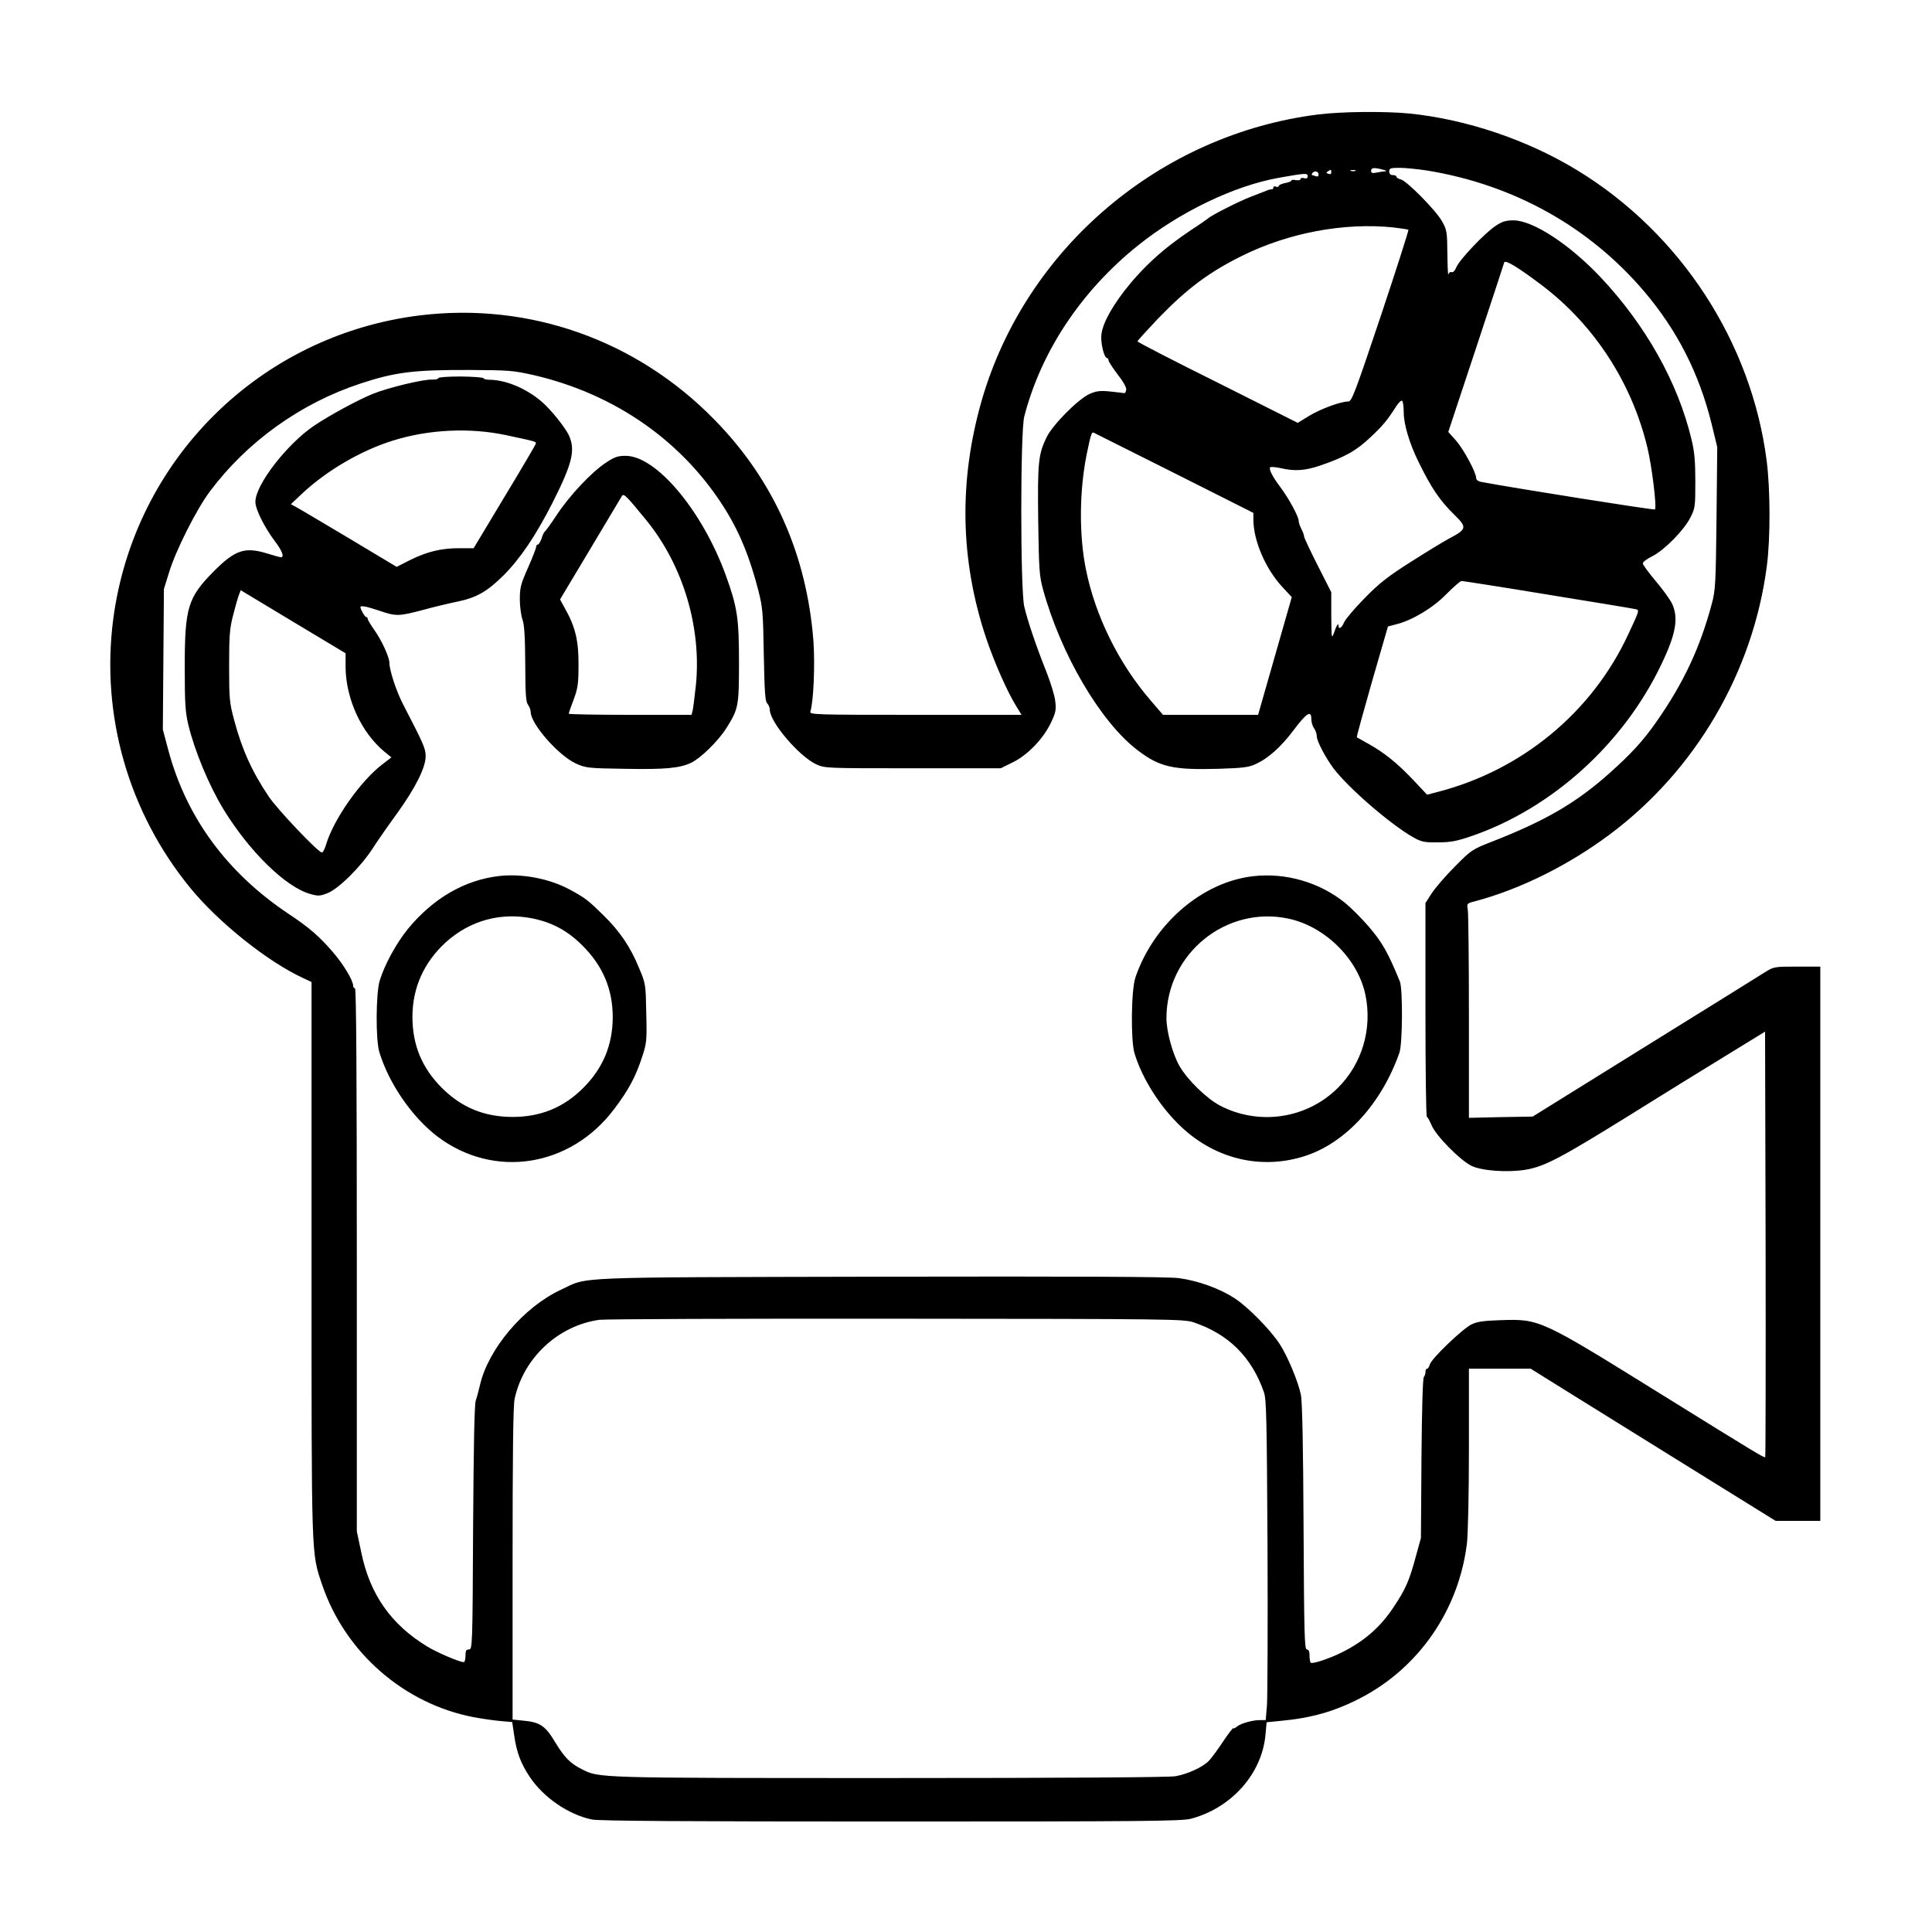 <?xml version="1.0" standalone="no"?>
<!DOCTYPE svg PUBLIC "-//W3C//DTD SVG 20010904//EN"
 "http://www.w3.org/TR/2001/REC-SVG-20010904/DTD/svg10.dtd">
<svg version="1.0" xmlns="http://www.w3.org/2000/svg"
 width="2048pt" height="2048pt" viewBox="0 0 2048 2048"
 preserveAspectRatio="xMidYMid meet">
<g transform="translate(0,2048) scale(0.192,-0.192)"
fill="#000000" stroke="none">
<path d="M7280 10035 c-874 -109 -1615 -737 -1859 -1576 -128 -444 -121 -882
23 -1314 46 -136 115 -293 166 -376 l30 -49 -586 0 c-553 0 -585 1 -580 18 18
56 26 261 17 389 -37 478 -219 888 -545 1221 -431 442 -1026 652 -1631 577
-882 -110 -1575 -798 -1690 -1678 -69 -531 85 -1066 425 -1482 157 -192 428
-408 623 -498 l47 -22 0 -1530 c0 -1676 -2 -1618 59 -1799 127 -373 451 -656
836 -730 44 -8 110 -18 146 -21 l67 -6 11 -74 c13 -93 37 -156 86 -229 75
-113 214 -208 343 -235 37 -8 530 -11 1650 -11 1392 0 1605 2 1656 15 225 59
395 250 413 467 l6 66 71 7 c176 16 303 52 448 127 323 168 542 487 587 853 6
53 11 270 11 528 l0 437 171 0 170 0 207 -129 c114 -71 418 -260 676 -420
l469 -291 123 0 124 0 0 1530 0 1530 -128 0 c-126 0 -129 -1 -176 -30 -26 -17
-326 -203 -666 -414 l-618 -384 -176 -3 -176 -4 0 555 c0 305 -3 572 -6 592
-6 36 -6 37 37 48 250 66 518 199 747 370 474 354 791 896 867 1483 20 154 19
422 -1 579 -84 656 -476 1257 -1045 1604 -275 168 -612 282 -928 314 -136 13
-370 11 -501 -5z m355 -305 c17 -4 23 -8 14 -9 -9 0 -31 -4 -48 -7 -24 -5 -31
-3 -31 10 0 17 16 19 65 6z m245 -5 c478 -78 895 -311 1199 -669 182 -215 302
-451 371 -730 l31 -128 -4 -392 c-4 -357 -6 -398 -25 -469 -66 -248 -157 -441
-308 -657 -71 -102 -140 -177 -259 -283 -184 -164 -353 -262 -650 -378 -107
-42 -112 -45 -203 -137 -52 -52 -109 -119 -128 -148 l-34 -53 0 -591 c0 -324
3 -590 8 -590 4 0 15 -21 26 -46 23 -57 157 -193 220 -224 58 -28 203 -38 302
-21 103 18 195 67 564 296 184 115 430 267 545 337 l210 129 3 -1172 c1 -645
0 -1174 -2 -1177 -6 -5 -30 9 -581 351 -660 410 -664 412 -879 405 -94 -3
-130 -8 -161 -23 -50 -24 -223 -190 -231 -222 -4 -13 -10 -23 -15 -23 -5 0 -9
-8 -9 -18 0 -10 -4 -22 -9 -28 -6 -5 -11 -191 -13 -449 l-3 -440 -28 -101
c-35 -131 -56 -181 -122 -279 -73 -111 -161 -188 -284 -250 -72 -36 -166 -67
-175 -58 -3 4 -6 21 -6 40 0 22 -5 33 -15 33 -13 0 -15 89 -18 677 -2 444 -7
696 -15 730 -15 74 -76 218 -118 281 -52 79 -176 205 -248 251 -82 54 -203 97
-307 111 -59 8 -555 10 -1649 8 -1740 -4 -1607 1 -1763 -72 -205 -95 -401
-326 -447 -526 -7 -30 -17 -68 -23 -85 -8 -20 -12 -250 -15 -703 -3 -658 -4
-672 -23 -672 -15 0 -19 -7 -19 -35 0 -19 -4 -35 -10 -35 -23 0 -147 53 -201
86 -199 121 -316 286 -364 518 l-25 118 0 1499 c0 993 -3 1499 -10 1499 -5 0
-10 6 -10 13 0 30 -52 117 -112 187 -74 86 -130 135 -243 210 -342 228 -566
533 -666 906 l-30 113 3 388 3 388 28 90 c36 120 152 351 227 450 204 273 501
486 830 594 194 64 296 76 605 75 214 -1 239 -3 350 -28 455 -105 832 -371
1065 -751 76 -124 130 -258 176 -435 25 -98 27 -123 31 -359 4 -202 7 -257 19
-268 8 -8 14 -23 14 -34 0 -69 161 -257 256 -302 49 -22 52 -22 534 -22 l485
0 67 33 c82 40 169 131 211 220 26 55 29 71 23 118 -3 30 -25 100 -47 157 -54
134 -106 286 -124 365 -22 94 -22 965 0 1049 93 360 315 693 626 943 233 187
533 331 779 375 147 26 160 27 160 9 0 -11 -6 -15 -20 -11 -11 3 -20 1 -20 -5
0 -6 -11 -8 -25 -6 -14 3 -25 2 -25 -2 0 -4 -16 -11 -35 -14 -19 -4 -35 -11
-35 -16 0 -5 -7 -7 -15 -4 -8 4 -15 1 -15 -5 0 -6 -3 -10 -7 -9 -5 0 -17 -2
-28 -7 -11 -4 -54 -21 -95 -37 -67 -26 -217 -103 -230 -117 -3 -3 -44 -32 -92
-63 -155 -103 -268 -206 -371 -338 -83 -109 -127 -197 -127 -256 0 -49 18
-114 32 -114 4 0 8 -6 8 -12 0 -7 23 -42 50 -78 31 -39 50 -73 48 -85 -2 -11
-6 -19 -11 -19 -4 1 -38 5 -76 9 -58 6 -77 3 -115 -13 -64 -29 -206 -172 -239
-242 -44 -92 -49 -136 -45 -457 4 -273 6 -305 27 -382 98 -356 316 -729 520
-885 122 -94 196 -111 446 -104 133 4 168 8 205 25 72 32 143 96 214 191 71
94 96 109 96 58 0 -17 7 -40 15 -50 8 -11 15 -31 15 -44 0 -27 47 -116 92
-177 84 -111 319 -313 442 -382 45 -25 61 -28 136 -27 69 0 103 7 180 33 448
153 845 512 1054 953 80 167 94 254 57 333 -11 22 -51 78 -90 124 -39 46 -71
90 -71 97 0 8 24 26 53 40 67 34 176 145 210 214 26 51 27 61 27 199 0 112 -5
166 -21 231 -75 315 -253 632 -504 898 -170 180 -372 312 -479 312 -42 0 -62
-6 -98 -30 -61 -40 -200 -187 -217 -228 -8 -20 -19 -31 -27 -28 -7 3 -15 -3
-17 -12 -3 -9 -5 42 -6 113 -1 124 -3 132 -30 181 -35 61 -194 222 -227 230
-13 3 -24 10 -24 15 0 5 -9 9 -20 9 -13 0 -20 7 -20 20 0 18 7 20 58 20 31 0
100 -7 152 -15z m-530 -10 c0 -9 -6 -12 -16 -8 -13 5 -13 7 -2 14 17 11 18 11
18 -6z m133 8 c-7 -2 -19 -2 -25 0 -7 3 -2 5 12 5 14 0 19 -2 13 -5z m-203
-19 c0 -11 -5 -14 -16 -10 -9 3 -18 6 -20 6 -3 0 -2 5 1 10 10 16 35 12 35 -6z
m413 -293 c43 -5 80 -11 83 -13 2 -3 -66 -217 -153 -477 -143 -426 -160 -471
-179 -471 -42 0 -150 -40 -214 -78 l-65 -40 -442 222 c-244 121 -443 224 -443
228 0 4 51 59 112 124 160 166 283 258 463 347 259 129 566 186 838 158z m822
-321 c287 -218 494 -536 580 -893 25 -102 53 -332 42 -343 -4 -5 -785 119
-959 152 -17 3 -28 12 -28 21 0 31 -69 159 -111 207 l-43 48 153 462 c84 253
154 467 156 474 6 16 81 -30 210 -128z m-765 -699 c0 -67 32 -174 83 -277 70
-143 116 -210 196 -289 72 -70 70 -80 -29 -132 -30 -16 -125 -74 -210 -128
-126 -80 -174 -117 -256 -201 -55 -56 -106 -116 -113 -133 -13 -31 -31 -42
-31 -19 0 19 -11 2 -25 -39 -13 -36 -14 -30 -15 93 l0 131 -75 148 c-41 81
-75 153 -75 160 0 7 -7 26 -15 41 -8 16 -15 36 -15 45 0 24 -55 125 -101 186
-45 60 -65 100 -56 110 4 3 30 1 58 -5 77 -18 133 -14 217 14 137 47 200 82
279 157 71 67 92 93 144 174 12 18 25 30 30 27 5 -3 9 -31 9 -63z m-1267 -336
l437 -220 0 -40 c1 -114 67 -268 158 -367 l54 -58 -93 -325 -93 -325 -263 0
-262 0 -67 78 c-178 206 -307 468 -359 727 -38 188 -36 434 5 635 22 107 27
123 38 118 4 -2 204 -102 445 -223z m2061 -671 c254 -41 471 -77 483 -80 26
-5 27 -2 -39 -143 -199 -427 -585 -746 -1048 -866 l-61 -16 -76 81 c-87 92
-161 152 -248 200 -33 19 -62 35 -64 36 -2 2 36 140 84 308 l88 304 46 12 c88
22 202 90 276 166 39 39 76 72 84 73 8 0 221 -33 475 -75z m-1954 -4018 c193
-65 320 -191 388 -385 14 -40 16 -144 20 -846 2 -440 0 -837 -3 -883 l-7 -82
-31 0 c-43 0 -108 -19 -128 -36 -9 -8 -18 -12 -20 -9 -3 2 -28 -31 -56 -73
-28 -42 -63 -90 -77 -105 -32 -35 -115 -74 -186 -87 -34 -6 -595 -10 -1579
-10 -1631 0 -1602 0 -1699 49 -64 32 -96 65 -147 149 -54 91 -85 111 -177 119
l-58 6 0 858 c0 596 3 874 11 911 48 227 241 407 469 438 30 4 768 7 1640 6
1515 -1 1587 -2 1640 -20z M2420 8579 c0 -5 -15 -9 -32 -8 -48 3 -243 -44
-330 -79 -83 -34 -233 -115 -323 -175 -151 -102 -325 -327 -325 -421 0 -41 49
-139 108 -218 40 -52 53 -88 33 -88 -5 0 -38 9 -73 20 -126 39 -179 22 -300
-100 -141 -143 -158 -199 -158 -524 0 -205 3 -250 20 -322 35 -144 113 -332
193 -464 143 -234 344 -431 480 -469 42 -12 53 -12 94 4 61 23 183 144 249
245 26 41 88 130 137 197 102 142 157 252 157 315 0 42 -11 67 -123 283 -38
72 -77 191 -77 231 0 33 -44 128 -85 185 -19 27 -35 54 -35 59 0 6 -4 10 -8
10 -8 0 -32 43 -32 55 0 10 33 4 104 -20 94 -32 107 -31 241 4 61 17 146 37
190 46 106 22 164 55 255 145 91 91 178 219 270 400 110 218 128 291 91 373
-20 43 -100 143 -149 185 -86 74 -198 121 -289 122 -18 0 -33 4 -33 8 0 5 -56
9 -125 10 -73 0 -125 -4 -125 -9z m375 -315 c168 -36 166 -35 163 -48 -2 -6
-79 -138 -173 -293 l-170 -283 -80 0 c-99 0 -178 -19 -272 -66 l-73 -37 -267
160 c-148 88 -279 166 -293 173 l-24 13 68 64 c134 124 321 233 495 287 197
62 425 73 626 30z m-887 -1283 c2 -173 87 -359 214 -464 l39 -32 -51 -39
c-120 -92 -269 -304 -310 -443 -7 -24 -17 -43 -23 -43 -20 0 -247 239 -294
310 -92 137 -148 261 -191 424 -25 93 -27 116 -27 296 0 167 3 207 22 280 12
47 26 97 32 112 l10 26 289 -174 290 -174 0 -79z M3342 8110 c-79 -53 -199
-181 -270 -289 -31 -47 -60 -87 -64 -89 -4 -2 -12 -19 -18 -38 -6 -19 -16 -34
-21 -34 -5 0 -9 -6 -9 -13 0 -7 -20 -59 -45 -115 -40 -90 -45 -110 -45 -175 0
-39 7 -90 15 -112 10 -30 14 -93 15 -245 0 -164 4 -209 15 -224 8 -11 15 -29
15 -40 0 -66 152 -239 248 -284 55 -25 65 -27 272 -30 220 -4 301 3 365 33 54
26 150 120 195 191 67 107 70 120 70 365 0 243 -9 303 -73 480 -129 355 -383
659 -553 659 -44 0 -61 -6 -112 -40z m226 -315 c203 -249 306 -592 274 -912
-7 -65 -15 -128 -18 -140 l-6 -23 -339 0 c-187 0 -339 3 -339 6 0 4 12 39 27
78 23 62 27 86 27 191 1 132 -17 210 -74 311 l-28 51 167 279 c91 153 170 285
175 293 10 15 26 -2 134 -134z M2755 5830 c-190 -22 -364 -123 -503 -292 -65
-80 -130 -200 -156 -287 -21 -72 -22 -325 -2 -392 53 -175 181 -360 321 -467
312 -236 735 -170 977 153 79 105 117 176 152 283 26 78 28 90 24 245 -3 161
-3 163 -41 252 -46 113 -106 201 -194 287 -84 83 -102 97 -183 141 -112 62
-266 92 -395 77z m190 -235 c107 -23 190 -68 271 -149 113 -113 167 -241 167
-397 -1 -153 -54 -280 -163 -389 -108 -108 -235 -160 -390 -160 -155 0 -282
52 -390 160 -111 111 -163 237 -163 395 1 160 64 299 184 409 135 122 307 168
484 131z M6918 5829 c-280 -32 -548 -262 -649 -558 -24 -69 -27 -349 -5 -421
43 -140 141 -295 258 -405 191 -180 447 -239 688 -159 222 74 418 289 516 568
18 49 19 352 3 393 -66 162 -98 217 -172 304 -40 46 -99 105 -131 131 -141
114 -329 168 -508 147z m195 -234 c203 -43 385 -223 426 -423 38 -186 -19
-378 -151 -510 -171 -172 -437 -212 -653 -99 -74 39 -180 143 -223 218 -38 67
-72 191 -72 264 0 355 328 623 673 550z"/>
</g>
</svg>
